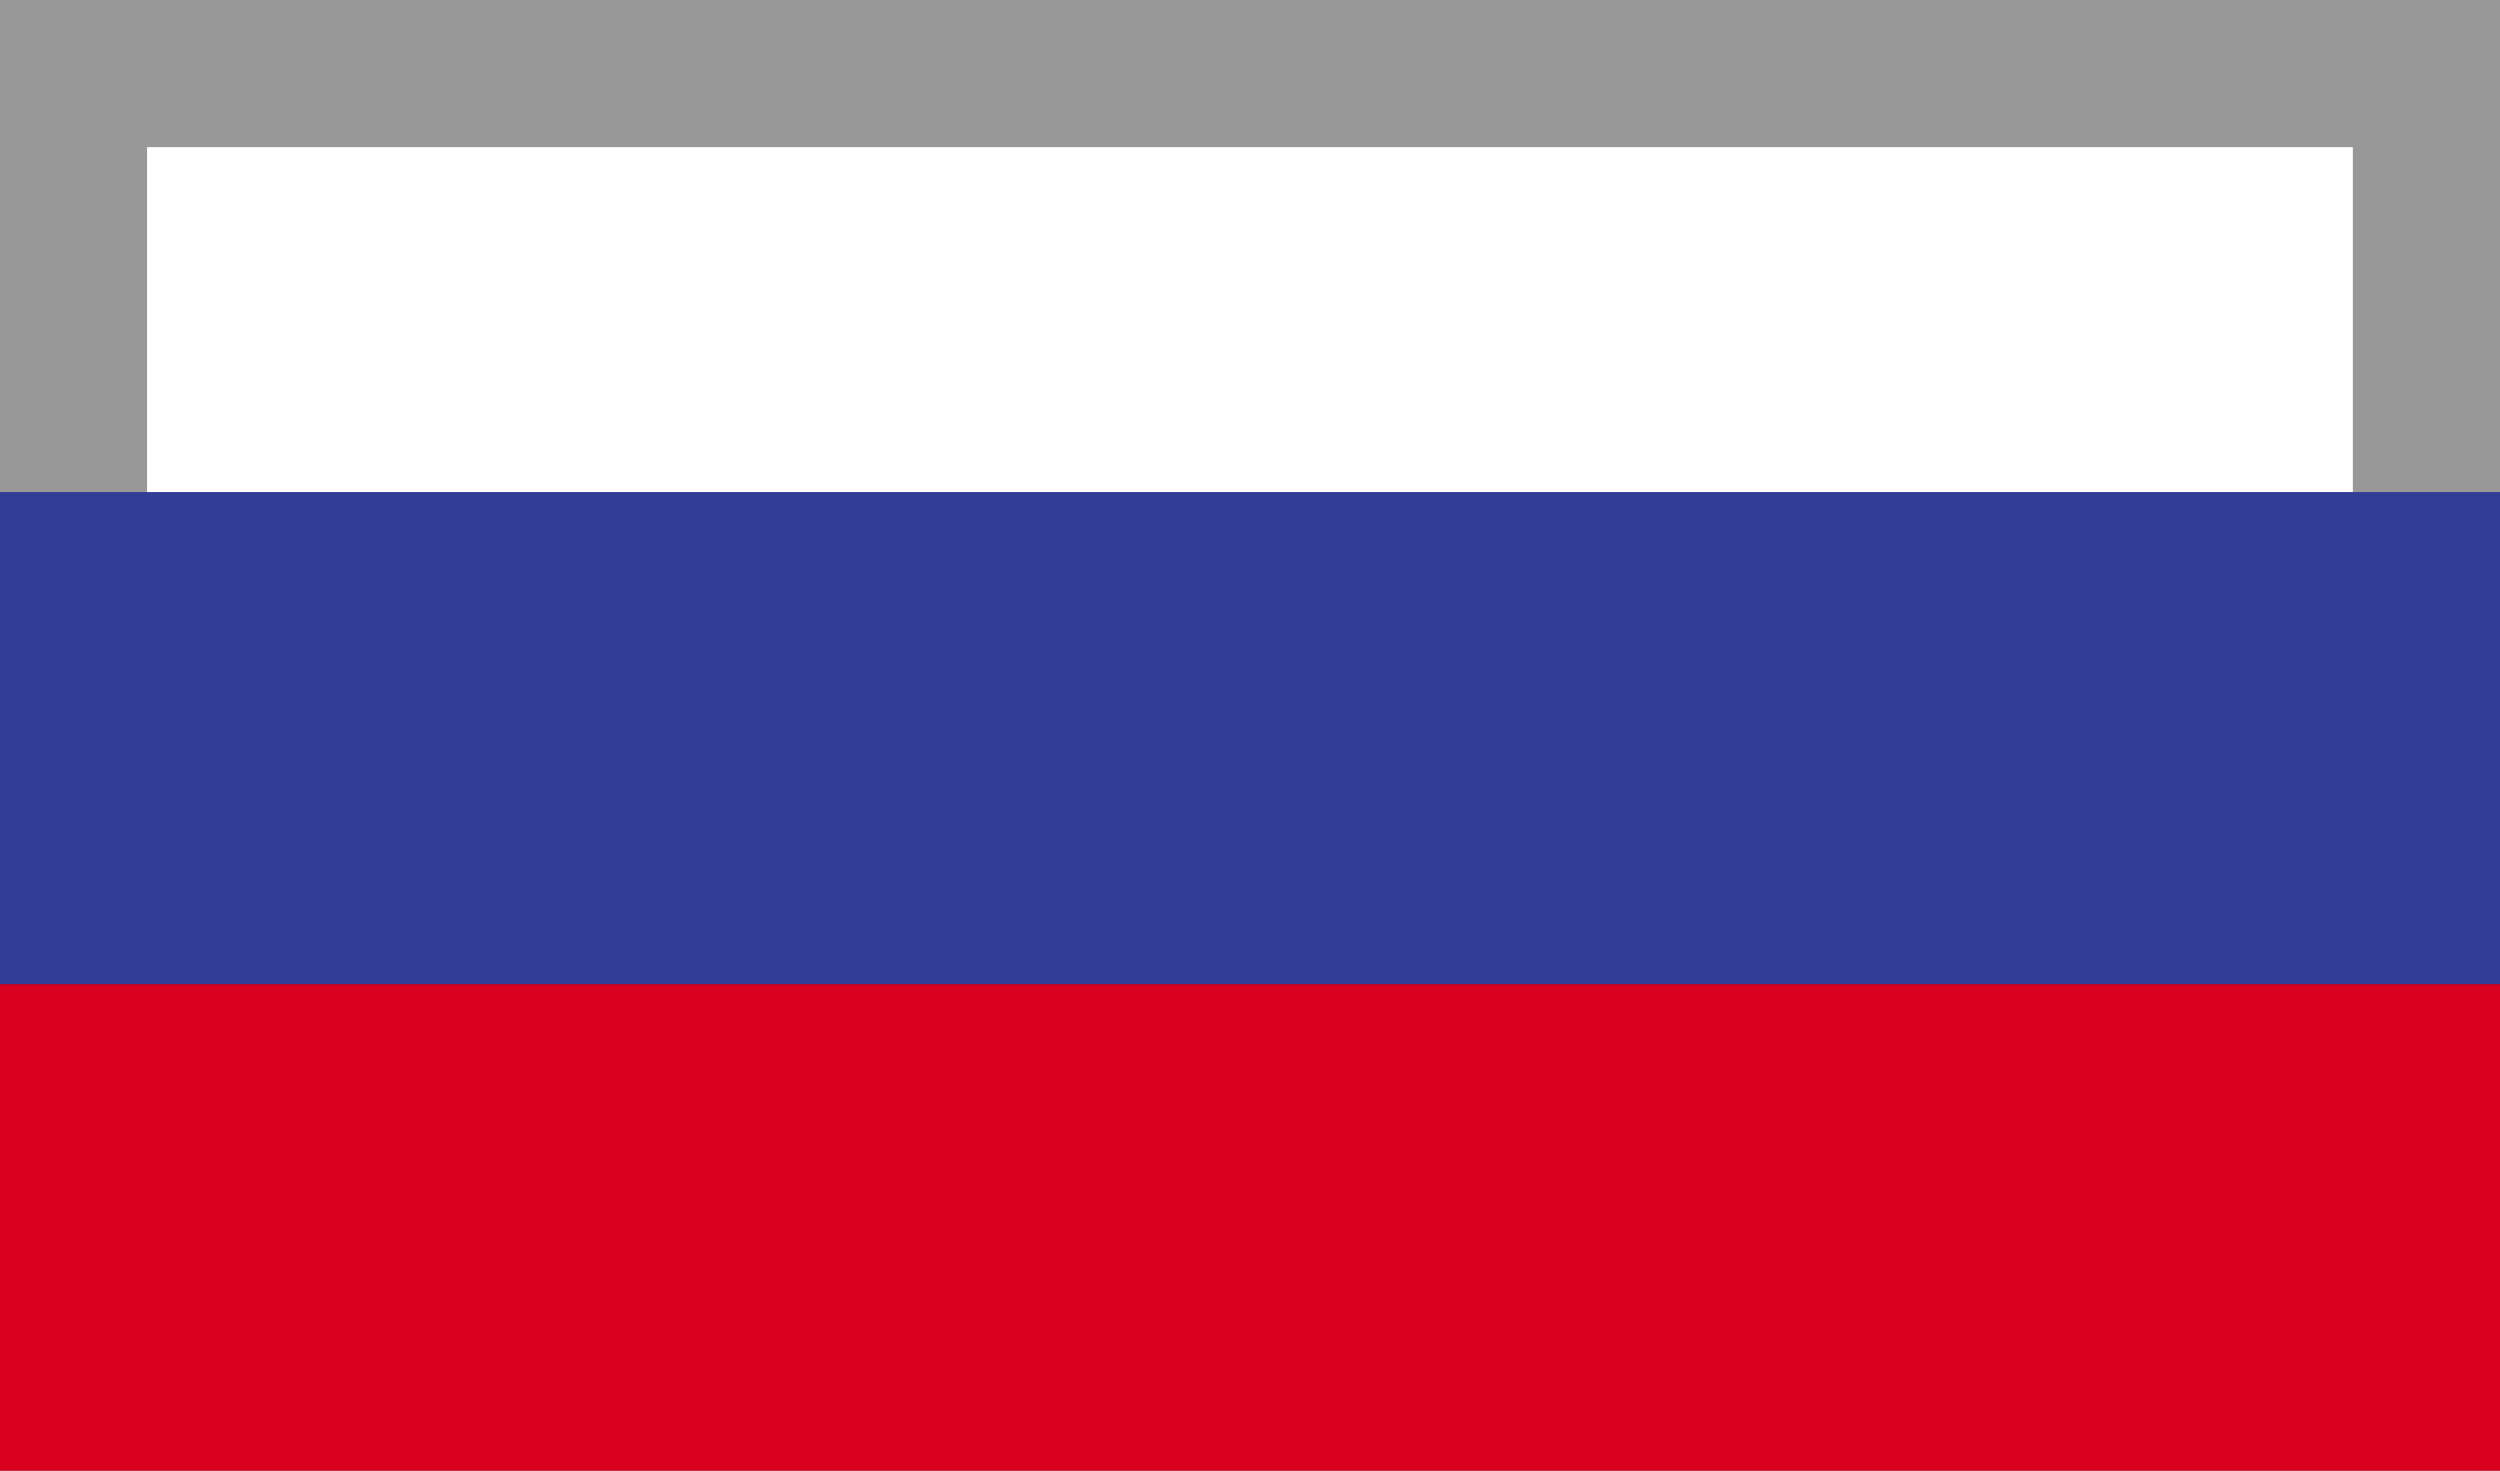 <?xml version="1.0" encoding="UTF-8"?>
<!-- Generator: Adobe Illustrator 16.0.0, SVG Export Plug-In . SVG Version: 6.00 Build 0)  -->
<!DOCTYPE svg PUBLIC "-//W3C//DTD SVG 1.1 Tiny//EN" "http://www.w3.org/Graphics/SVG/1.1/DTD/svg11-tiny.dtd">
<svg version="1.1" baseProfile="tiny" id="Layer_1" xmlns="http://www.w3.org/2000/svg" xmlns:xlink="http://www.w3.org/1999/xlink" x="0px" y="0px" width="17px" height="10px" viewBox="0 0 17 10" xml:space="preserve">
<rect x="0" y="0" width="17" height="10" fill="#333333" stroke="none"/>
<g>
	<g>
		<polyline fill="#FFFFFF" points="16,6 16,1 0,1 0,6   "/>
		<polygon fill="#989898" points="17,6 16,6 16,1 1,1 1,6 0,6 0,0 17,0   "/>
	</g>
</g>
<g>
	<rect y="3.346" fill="#323E95" width="17" height="3.347"/>
	<rect y="6.693" fill="#D8001E" width="17" height="3.349"/>
</g>
</svg>